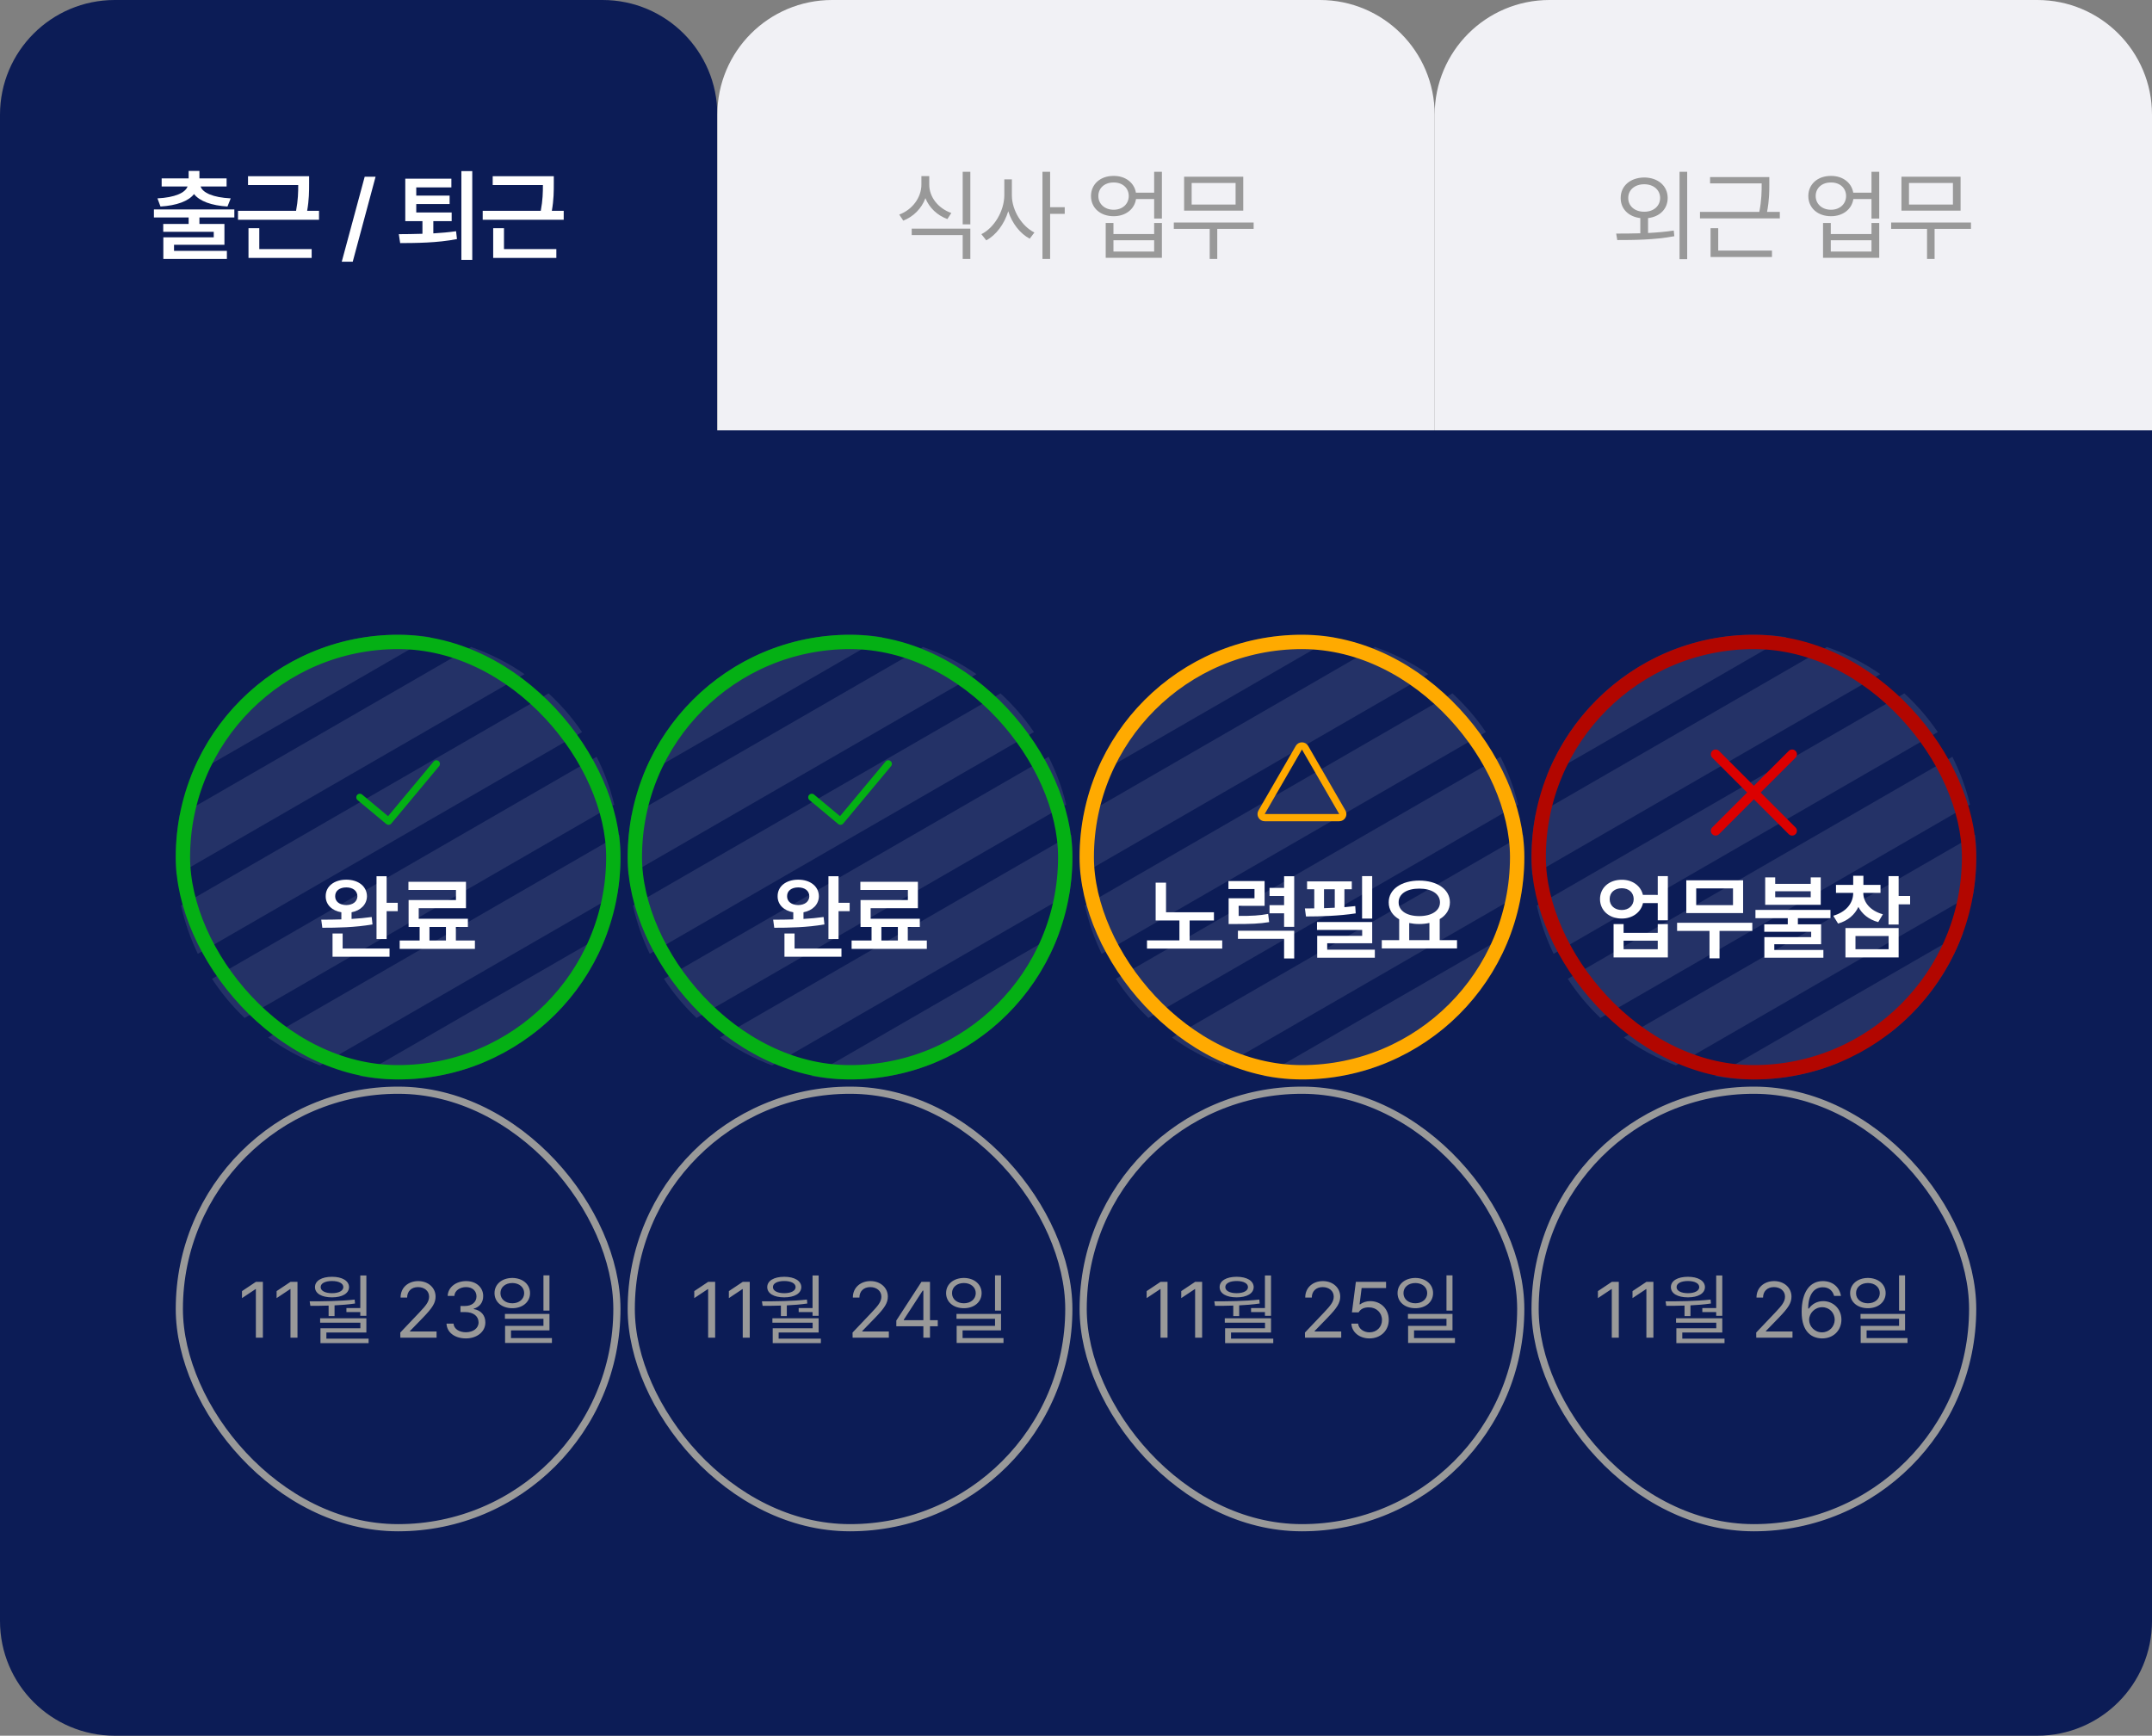 <svg width="300" height="242" viewBox="0 0 300 242" fill="none" xmlns="http://www.w3.org/2000/svg">
<rect x="0" y="0" width="300" height="242" fill="#808080" stroke="none"/>
<path d="M0 16C0 7.163 7.163 0 16 0H84C92.837 0 100 7.163 100 16V60H0V16Z" fill="#0C1C56"/>
<path d="M32.668 29.203V30.324H27.801V31.227H31.287V34.125H24.26V34.973H31.629V36.107H22.77V33.086H29.797V32.32H22.756V31.227H26.297V30.324H21.457V29.203H32.668ZM27.801 23.83V24.869H31.588V26.004H27.965C28.259 26.879 29.695 27.535 32.162 27.658L31.711 28.793C29.496 28.656 27.828 28.055 27.049 27.057C26.27 28.055 24.609 28.656 22.373 28.793L21.949 27.658C24.39 27.535 25.825 26.879 26.147 26.004H22.537V24.869H26.297V23.83H27.801ZM43.092 24.568V25.594C43.092 26.633 43.092 27.829 42.818 29.395H44.472V30.639H33.179V29.395H41.273C41.553 27.904 41.574 26.797 41.574 25.799H34.574V24.568H43.092ZM43.447 34.727V35.957H34.642V31.814H36.146V34.727H43.447ZM52.358 24.637L49.173 36.49H47.642L50.841 24.637H52.358ZM62.965 29.627V30.83H60.408V32.539C61.482 32.477 62.562 32.382 63.58 32.238L63.703 33.332C60.928 33.879 57.961 33.879 55.787 33.893L55.596 32.648C56.56 32.642 57.694 32.635 58.891 32.594V30.83H56.498V24.91H62.924V26.127H58.029V27.275H62.678V28.451H58.029V29.627H62.965ZM65.836 23.857V36.23H64.319V23.857H65.836ZM77.203 24.568V25.594C77.203 26.633 77.203 27.829 76.93 29.395H78.584V30.639H67.291V29.395H75.385C75.665 27.904 75.685 26.797 75.685 25.799H68.685V24.568H77.203ZM77.558 34.727V35.957H68.754V31.814H70.258V34.727H77.558Z" fill="white"/>
<path d="M100 16C100 7.163 107.163 0 116 0H184C192.837 0 200 7.163 200 16V60H100V16Z" fill="#F1F1F5"/>
<path d="M129.543 25.717C129.529 27.494 130.814 29.066 132.619 29.695L132.072 30.543C130.664 30.03 129.55 28.977 129.01 27.631C128.47 29.073 127.342 30.208 125.92 30.762L125.359 29.914C127.178 29.244 128.449 27.549 128.449 25.717V24.555H129.543V25.717ZM135.271 31.883V36.107H134.205V32.772H127.096V31.883H135.271ZM135.271 23.953V31.281H134.205V23.953H135.271ZM141.06 27.221C141.06 29.367 142.482 31.568 144.204 32.416L143.548 33.277C142.208 32.573 141.087 31.138 140.554 29.449C140.007 31.247 138.859 32.778 137.492 33.51L136.808 32.648C138.585 31.773 139.994 29.436 140.007 27.221V25.006H141.06V27.221ZM146.392 23.953V28.889H148.429V29.818H146.392V36.107H145.326V23.953H146.392ZM155.249 24.527C156.882 24.514 158.12 25.464 158.352 26.865H160.895V23.953H161.975V30.475H160.895V27.754H158.366C158.147 29.189 156.896 30.146 155.249 30.146C153.403 30.146 152.09 28.998 152.09 27.33C152.09 25.676 153.403 24.514 155.249 24.527ZM155.249 25.443C154.004 25.43 153.116 26.209 153.116 27.33C153.116 28.438 154.004 29.244 155.249 29.244C156.479 29.244 157.354 28.438 157.354 27.33C157.354 26.209 156.479 25.43 155.249 25.443ZM155.221 31.09V32.635H160.895V31.09H161.975V35.943H154.141V31.09H155.221ZM155.221 35.068H160.895V33.496H155.221V35.068ZM174.764 31.021V31.91H169.692V36.107H168.639V31.91H163.635V31.021H174.764ZM173.315 24.637V29.367H165.071V24.637H173.315ZM166.123 25.512V28.52H172.248V25.512H166.123Z" fill="#999999"/>
<path d="M200 16C200 7.163 207.163 0 216 0H284C292.837 0 300 7.163 300 16V60H200V16Z" fill="#F1F1F5"/>
<path d="M229.215 24.746C231.129 24.76 232.482 25.908 232.482 27.604C232.482 29.135 231.375 30.222 229.748 30.406V32.484C230.951 32.423 232.175 32.32 233.33 32.143L233.412 32.935C230.637 33.455 227.642 33.469 225.455 33.469L225.304 32.566C226.296 32.566 227.451 32.566 228.668 32.525V30.406C227.041 30.215 225.92 29.135 225.933 27.604C225.92 25.908 227.301 24.76 229.215 24.746ZM229.215 25.689C227.916 25.689 226.972 26.469 226.986 27.604C226.972 28.738 227.916 29.531 229.215 29.518C230.5 29.531 231.429 28.738 231.429 27.604C231.429 26.469 230.5 25.689 229.215 25.689ZM235.203 23.953V36.135H234.137V23.953H235.203ZM246.652 24.691V25.635C246.652 26.653 246.652 27.891 246.337 29.545H248.115V30.447H236.986V29.545H245.257C245.585 27.863 245.585 26.674 245.585 25.635V25.566H238.394V24.691H246.652ZM247.021 34.932V35.834H238.462V31.814H239.529V34.932H247.021ZM255.249 24.527C256.882 24.514 258.12 25.464 258.352 26.865H260.895V23.953H261.975V30.475H260.895V27.754H258.366C258.147 29.189 256.896 30.146 255.249 30.146C253.403 30.146 252.09 28.998 252.09 27.33C252.09 25.676 253.403 24.514 255.249 24.527ZM255.249 25.443C254.004 25.43 253.116 26.209 253.116 27.33C253.116 28.438 254.004 29.244 255.249 29.244C256.479 29.244 257.354 28.438 257.354 27.33C257.354 26.209 256.479 25.43 255.249 25.443ZM255.221 31.09V32.635H260.895V31.09H261.975V35.943H254.141V31.09H255.221ZM255.221 35.068H260.895V33.496H255.221V35.068ZM274.764 31.021V31.91H269.692V36.107H268.639V31.91H263.635V31.021H274.764ZM273.315 24.637V29.367H265.071V24.637H273.315ZM266.123 25.512V28.52H272.248V25.512H266.123Z" fill="#999999"/>
<path d="M0 60H300V226C300 234.837 292.837 242 284 242H16C7.163 242 0 234.837 0 226V60Z" fill="#0C1C56"/>
<path fill-rule="evenodd" clip-rule="evenodd" d="M60.061 88.833C58.573 88.614 57.05 88.5 55.5 88.5C42.397 88.5 31.192 96.63 26.655 108.12L60.061 88.833ZM24.6 122.008C24.534 121.181 24.5 120.344 24.5 119.5C24.5 117.506 24.688 115.556 25.048 113.667L65.678 90.209C68.344 91.136 70.844 92.416 73.124 93.993L24.6 122.008ZM27.581 132.989C26.555 130.869 25.763 128.614 25.239 126.259L76.478 96.676C78.229 98.286 79.794 100.096 81.138 102.068L27.581 132.989ZM34.099 141.928C32.384 140.291 30.857 138.46 29.553 136.47L83.172 105.512C84.234 107.608 85.064 109.84 85.63 112.176L34.099 141.928ZM44.639 148.544C42.034 147.57 39.596 146.255 37.377 144.654L86.345 116.382C86.448 117.408 86.5 118.448 86.5 119.5C86.5 121.244 86.356 122.953 86.079 124.618L44.639 148.544ZM67.224 148.206C63.607 149.685 59.649 150.5 55.5 150.5C53.648 150.5 51.834 150.338 50.072 150.026L84.655 130.06C82.635 135.636 79.061 140.467 74.456 144.031L67.224 148.206Z" fill="white" fill-opacity="0.1"/>
<rect x="25.5" y="89.5" width="60" height="60" rx="30" stroke="#04B014" stroke-width="2"/>
<path d="M50.166 111.167L54.166 114.5L60.833 106.5" stroke="#04B014" stroke-linecap="round" stroke-linejoin="round"/>
<path d="M48.274 122.648C49.95 122.648 51.143 123.575 51.156 124.959C51.143 126.095 50.286 126.952 49.01 127.193V128.12C49.962 128.069 50.921 127.98 51.816 127.854L51.93 128.882C49.543 129.313 46.877 129.352 44.935 129.352L44.783 128.222C45.608 128.228 46.573 128.222 47.588 128.184V127.193C46.274 126.978 45.392 126.114 45.405 124.959C45.392 123.575 46.585 122.648 48.274 122.648ZM48.274 123.728C47.36 123.728 46.712 124.185 46.725 124.959C46.712 125.708 47.36 126.178 48.274 126.19C49.188 126.178 49.81 125.708 49.823 124.959C49.81 124.185 49.188 123.728 48.274 123.728ZM53.898 122.166V125.873H55.447V127.041H53.898V130.926H52.489V122.166H53.898ZM54.304 132.246V133.389H46.357V130.151H47.766V132.246H54.304ZM66.205 131.129V132.297H55.718V131.129H58.499V129.237H56.962V125.492H63.564V124.083H56.937V122.94H64.96V126.622H58.372V128.095H65.227V129.237H63.551V131.129H66.205ZM59.87 131.129H62.168V129.237H59.87V131.129Z" fill="white"/>
<path fill-rule="evenodd" clip-rule="evenodd" d="M123.061 88.833C121.573 88.614 120.05 88.5 118.5 88.5C105.397 88.5 94.192 96.63 89.655 108.12L123.061 88.833ZM87.6 122.008C87.534 121.181 87.5 120.344 87.5 119.5C87.5 117.506 87.688 115.556 88.048 113.667L128.678 90.209C131.344 91.136 133.845 92.416 136.124 93.993L87.6 122.008ZM90.581 132.989C89.555 130.869 88.763 128.614 88.239 126.259L139.478 96.676C141.229 98.286 142.794 100.096 144.138 102.068L90.581 132.989ZM97.099 141.928C95.384 140.291 93.857 138.46 92.553 136.47L146.172 105.512C147.234 107.608 148.064 109.84 148.63 112.176L97.099 141.928ZM107.639 148.544C105.034 147.57 102.596 146.255 100.377 144.654L149.345 116.382C149.448 117.408 149.5 118.448 149.5 119.5C149.5 121.244 149.356 122.953 149.079 124.618L107.639 148.544ZM130.224 148.206C126.607 149.685 122.649 150.5 118.5 150.5C116.648 150.5 114.834 150.338 113.072 150.026L147.655 130.06C145.635 135.636 142.061 140.467 137.456 144.031L130.224 148.206Z" fill="white" fill-opacity="0.1"/>
<rect x="88.5" y="89.5" width="60" height="60" rx="30" stroke="#04B014" stroke-width="2"/>
<path d="M113.167 111.167L117.167 114.5L123.833 106.5" stroke="#04B014" stroke-linecap="round" stroke-linejoin="round"/>
<path d="M111.274 122.648C112.95 122.648 114.143 123.575 114.156 124.959C114.143 126.095 113.286 126.952 112.01 127.193V128.12C112.962 128.069 113.921 127.98 114.816 127.854L114.93 128.882C112.543 129.313 109.877 129.352 107.935 129.352L107.783 128.222C108.608 128.228 109.573 128.222 110.588 128.184V127.193C109.274 126.978 108.392 126.114 108.405 124.959C108.392 123.575 109.585 122.648 111.274 122.648ZM111.274 123.728C110.36 123.728 109.712 124.185 109.725 124.959C109.712 125.708 110.36 126.178 111.274 126.19C112.188 126.178 112.81 125.708 112.823 124.959C112.81 124.185 112.188 123.728 111.274 123.728ZM116.898 122.166V125.873H118.447V127.041H116.898V130.926H115.489V122.166H116.898ZM117.304 132.246V133.389H109.357V130.151H110.766V132.246H117.304ZM129.205 131.129V132.297H118.718V131.129H121.499V129.237H119.963V125.492H126.564V124.083H119.937V122.94H127.961V126.622H121.372V128.095H128.227V129.237H126.551V131.129H129.205ZM122.87 131.129H125.168V129.237H122.87V131.129Z" fill="white"/>
<path fill-rule="evenodd" clip-rule="evenodd" d="M186.061 88.833C184.573 88.614 183.05 88.5 181.5 88.5C168.397 88.5 157.192 96.63 152.655 108.12L186.061 88.833ZM150.6 122.008C150.534 121.181 150.5 120.344 150.5 119.5C150.5 117.506 150.688 115.556 151.048 113.667L191.678 90.209C194.344 91.136 196.845 92.416 199.124 93.993L150.6 122.008ZM153.581 132.989C152.555 130.869 151.763 128.614 151.239 126.259L202.478 96.676C204.229 98.286 205.794 100.096 207.138 102.068L153.581 132.989ZM160.099 141.928C158.384 140.291 156.857 138.46 155.553 136.47L209.172 105.512C210.234 107.608 211.064 109.84 211.63 112.176L160.099 141.928ZM170.639 148.544C168.034 147.57 165.596 146.255 163.377 144.654L212.345 116.382C212.448 117.408 212.5 118.448 212.5 119.5C212.5 121.244 212.356 122.953 212.079 124.618L170.639 148.544ZM193.224 148.206C189.607 149.685 185.649 150.5 181.5 150.5C179.648 150.5 177.834 150.338 176.072 150.026L210.655 130.06C208.635 135.636 205.061 140.467 200.456 144.031L193.224 148.206Z" fill="white" fill-opacity="0.1"/>
<rect x="151.5" y="89.5" width="60" height="60" rx="30" stroke="#FFAA00" stroke-width="2"/>
<path d="M181.067 104.25C181.259 103.917 181.741 103.917 181.933 104.25L187.129 113.25C187.322 113.583 187.081 114 186.696 114H176.304C175.919 114 175.678 113.583 175.871 113.25L181.067 104.25Z" stroke="#FFAA00"/>
<path d="M169.229 127.193V128.336H165.839V131.116H170.384V132.259H159.898V131.116H164.417V128.336H161.104V123.067H162.551V127.193H169.229ZM176.292 122.839V126.292H172.674V127.701C174.515 127.708 175.575 127.65 176.787 127.422L176.927 128.564C175.556 128.793 174.363 128.831 172.116 128.831H171.278V125.238H174.883V123.956H171.252V122.839H176.292ZM180.418 122.166V129.225H179.009V127.333H176.978V126.203H179.009V124.921H176.978V123.791H179.009V122.166H180.418ZM180.418 129.771V133.63H179.009V130.9H172.573V129.771H180.418ZM191.291 122.153V128.069H189.881V122.153H191.291ZM191.291 128.552V131.51H185.019V132.411H191.659V133.528H183.623V130.481H189.894V129.656H183.597V128.552H191.291ZM188.447 122.89V123.981H187.419V126.482C187.939 126.438 188.447 126.387 188.929 126.33L188.993 127.346C186.708 127.701 184.067 127.777 182.061 127.777L181.909 126.66L183.216 126.647V123.981H182.213V122.89H188.447ZM184.575 126.622C185.07 126.609 185.571 126.59 186.073 126.559V123.981H184.575V126.622ZM203.115 131.078V132.233H192.629V131.078H195.054V128.171C194.139 127.65 193.587 126.832 193.594 125.81C193.581 123.981 195.384 122.775 197.846 122.775C200.322 122.775 202.125 123.981 202.125 125.81C202.125 126.812 201.592 127.619 200.703 128.146V131.078H203.115ZM197.846 123.893C196.133 123.893 194.965 124.616 194.977 125.81C194.965 126.99 196.133 127.727 197.846 127.727C199.56 127.727 200.741 126.99 200.741 125.81C200.741 124.616 199.56 123.893 197.846 123.893ZM196.45 131.078H199.268V128.679C198.83 128.78 198.354 128.831 197.846 128.831C197.351 128.831 196.882 128.78 196.45 128.691V131.078Z" fill="white"/>
<path fill-rule="evenodd" clip-rule="evenodd" d="M249.061 88.833C247.573 88.614 246.05 88.5 244.5 88.5C231.397 88.5 220.192 96.63 215.655 108.12L249.061 88.833ZM213.6 122.008C213.534 121.181 213.5 120.344 213.5 119.5C213.5 117.506 213.688 115.556 214.048 113.667L254.678 90.209C257.344 91.136 259.845 92.416 262.124 93.993L213.6 122.008ZM216.581 132.989C215.555 130.869 214.763 128.614 214.239 126.259L265.478 96.676C267.229 98.286 268.794 100.096 270.138 102.068L216.581 132.989ZM223.099 141.928C221.384 140.291 219.857 138.46 218.553 136.47L272.172 105.512C273.234 107.608 274.064 109.84 274.63 112.176L223.099 141.928ZM233.639 148.544C231.034 147.57 228.596 146.255 226.377 144.654L275.345 116.382C275.448 117.408 275.5 118.448 275.5 119.5C275.5 121.244 275.356 122.953 275.079 124.618L233.639 148.544ZM256.224 148.206C252.607 149.685 248.649 150.5 244.5 150.5C242.648 150.5 240.834 150.338 239.072 150.026L273.655 130.06C271.635 135.636 268.061 140.467 263.456 144.031L256.224 148.206Z" fill="white" fill-opacity="0.1"/>
<rect x="214.5" y="89.5" width="60" height="60" rx="30" stroke="#B20600" stroke-width="2"/>
<path d="M249.833 105.166L239.167 115.833" stroke="#DC0000" stroke-width="1.333" stroke-linecap="round"/>
<path d="M249.833 115.833L239.167 105.166" stroke="#DC0000" stroke-width="1.333" stroke-linecap="round"/>
<path d="M226.084 122.661C227.57 122.648 228.737 123.505 229.029 124.769H231.099V122.153H232.508V128.311H231.099V125.911H229.042C228.757 127.2 227.576 128.069 226.084 128.069C224.32 128.069 223.05 126.939 223.05 125.353C223.05 123.791 224.32 122.648 226.084 122.661ZM226.084 123.842C225.094 123.842 224.396 124.426 224.396 125.353C224.396 126.267 225.094 126.876 226.084 126.876C227.049 126.876 227.735 126.267 227.747 125.353C227.735 124.426 227.049 123.842 226.084 123.842ZM226.338 128.844V130.062H231.099V128.844H232.508V133.49H224.942V128.844H226.338ZM226.338 132.348H231.099V131.154H226.338V132.348ZM244.282 128.653V129.796H239.711V133.617H238.315V129.796H233.795V128.653H244.282ZM242.999 122.737V127.308H235.078V122.737H242.999ZM236.461 123.867V126.203H241.59V123.867H236.461ZM247.473 122.331V123.232H252.424V122.331H253.821V126.152H246.077V122.331H247.473ZM247.473 125.099H252.424V124.261H247.473V125.099ZM255.179 126.863V128.019H250.634V128.869H253.872V131.649H247.346V132.449H254.189V133.528H245.962V130.659H252.488V129.91H245.95V128.869H249.225V128.019H244.718V126.863H255.179ZM259.755 124.515C259.755 125.759 260.681 126.978 262.484 127.473L261.837 128.564C260.516 128.209 259.577 127.435 259.069 126.444C258.561 127.536 257.603 128.38 256.238 128.768L255.565 127.676C257.381 127.168 258.346 125.886 258.346 124.515V124.489H255.946V123.372H258.346V122.103H259.767V123.372H262.154V124.489H259.755V124.515ZM264.68 122.153V124.921H266.28V126.089H264.68V128.907H263.271V122.153H264.68ZM264.68 129.39V133.49H257.266V129.39H264.68ZM258.663 130.507V132.348H263.284V130.507H258.663Z" fill="white"/>
<rect x="25" y="152" width="61" height="61" rx="30.5" stroke="#999999"/>
<path d="M36.648 178.723V186.5H35.67V179.732H35.627L33.736 180.989V180.012L35.67 178.723H36.648ZM41.471 178.723V186.5H40.493V179.732H40.45L38.56 180.989V180.012L40.493 178.723H41.471ZM51.074 177.831V183.46H50.226V182.934H48.292V182.375H50.226V177.831H51.074ZM43.168 181.43C45.016 181.44 47.379 181.419 49.441 181.193L49.495 181.741C48.56 181.875 47.588 181.956 46.638 181.999V183.492H45.81V182.031C44.908 182.063 44.044 182.069 43.265 182.063L43.168 181.43ZM51.074 183.804V185.78H45.499V186.64H51.386V187.263H44.672V185.189H50.236V184.416H44.629V183.804H51.074ZM46.283 178.014C47.701 178.014 48.647 178.572 48.657 179.453C48.647 180.345 47.701 180.882 46.283 180.882C44.844 180.882 43.909 180.345 43.909 179.453C43.909 178.572 44.844 178.014 46.283 178.014ZM46.283 178.604C45.316 178.604 44.693 178.938 44.704 179.453C44.693 179.958 45.316 180.302 46.283 180.302C47.239 180.302 47.862 179.958 47.862 179.453C47.862 178.938 47.239 178.604 46.283 178.604ZM55.812 186.5L55.801 185.791L58.454 182.998C59.378 182.021 59.818 181.494 59.818 180.774C59.818 179.979 59.142 179.453 58.272 179.453C57.348 179.453 56.757 180.044 56.757 180.914H55.844C55.833 179.539 56.897 178.615 58.304 178.615C59.711 178.615 60.721 179.561 60.721 180.774C60.721 181.645 60.312 182.321 58.938 183.739L57.154 185.576V185.641H60.86V186.5H55.812ZM64.953 186.607C63.406 186.607 62.3 185.78 62.246 184.545H63.224C63.277 185.286 64.019 185.748 64.942 185.748C65.963 185.748 66.715 185.189 66.715 184.384C66.715 183.535 66.038 182.934 64.824 182.934H64.19V182.085H64.824C65.769 182.085 66.425 181.559 66.425 180.753C66.425 179.979 65.856 179.453 64.975 179.453C64.147 179.453 63.385 179.915 63.342 180.678H62.407C62.461 179.442 63.6 178.615 64.985 178.615C66.468 178.615 67.37 179.582 67.359 180.699C67.37 181.58 66.855 182.235 66.038 182.461V182.515C67.048 182.676 67.671 183.396 67.66 184.384C67.671 185.662 66.5 186.607 64.953 186.607ZM71.42 178.175C72.849 178.186 73.891 179.045 73.891 180.291C73.891 181.537 72.849 182.396 71.42 182.396C69.97 182.396 68.939 181.537 68.939 180.291C68.939 179.045 69.97 178.186 71.42 178.175ZM71.42 178.884C70.464 178.884 69.755 179.464 69.766 180.291C69.755 181.129 70.464 181.709 71.42 181.709C72.365 181.709 73.074 181.129 73.074 180.291C73.074 179.464 72.365 178.884 71.42 178.884ZM76.598 177.82V182.729H75.76V177.82H76.598ZM76.598 183.191V185.49H71.237V186.564H76.941V187.241H70.41V184.856H75.76V183.868H70.389V183.191H76.598Z" fill="#999999"/>
<rect x="88" y="152" width="61" height="61" rx="30.5" stroke="#999999"/>
<path d="M99.696 178.723V186.5H98.718V179.732H98.675L96.785 180.989V180.012L98.718 178.723H99.696ZM104.519 178.723V186.5H103.542V179.732H103.499L101.608 180.989V180.012L103.542 178.723H104.519ZM114.123 177.831V183.46H113.274V182.934H111.34V182.375H113.274V177.831H114.123ZM106.216 181.43C108.064 181.44 110.427 181.419 112.49 181.193L112.543 181.741C111.609 181.875 110.637 181.956 109.686 181.999V183.492H108.859V182.031C107.957 182.063 107.092 182.069 106.313 182.063L106.216 181.43ZM114.123 183.804V185.78H108.547V186.64H114.434V187.263H107.72V185.189H113.285V184.416H107.677V183.804H114.123ZM109.332 178.014C110.75 178.014 111.695 178.572 111.706 179.453C111.695 180.345 110.75 180.882 109.332 180.882C107.892 180.882 106.958 180.345 106.958 179.453C106.958 178.572 107.892 178.014 109.332 178.014ZM109.332 178.604C108.365 178.604 107.742 178.938 107.752 179.453C107.742 179.958 108.365 180.302 109.332 180.302C110.288 180.302 110.911 179.958 110.911 179.453C110.911 178.938 110.288 178.604 109.332 178.604ZM118.86 186.5L118.849 185.791L121.502 182.998C122.426 182.021 122.867 181.494 122.867 180.774C122.867 179.979 122.19 179.453 121.32 179.453C120.396 179.453 119.805 180.044 119.805 180.914H118.892C118.881 179.539 119.945 178.615 121.352 178.615C122.759 178.615 123.769 179.561 123.769 180.774C123.769 181.645 123.361 182.321 121.986 183.739L120.203 185.576V185.641H123.909V186.5H118.86ZM124.951 184.91V184.115L128.453 178.723H129.645V184.062H130.73V184.91H129.645V186.5H128.721V184.91H124.951ZM125.993 184.062H128.721V179.947H128.625L125.993 183.997V184.062ZM134.372 178.175C135.8 178.186 136.842 179.045 136.842 180.291C136.842 181.537 135.8 182.396 134.372 182.396C132.921 182.396 131.89 181.537 131.89 180.291C131.89 179.045 132.921 178.186 134.372 178.175ZM134.372 178.884C133.416 178.884 132.707 179.464 132.717 180.291C132.707 181.129 133.416 181.709 134.372 181.709C135.317 181.709 136.026 181.129 136.026 180.291C136.026 179.464 135.317 178.884 134.372 178.884ZM139.549 177.82V182.729H138.711V177.82H139.549ZM139.549 183.191V185.49H134.189V186.564H139.893V187.241H133.362V184.856H138.711V183.868H133.34V183.191H139.549Z" fill="#999999"/>
<rect x="151" y="152" width="61" height="61" rx="30.5" stroke="#999999"/>
<path d="M162.76 178.723V186.5H161.783V179.732H161.74L159.849 180.989V180.012L161.783 178.723H162.76ZM167.583 178.723V186.5H166.606V179.732H166.563L164.672 180.989V180.012L166.606 178.723H167.583ZM177.187 177.831V183.46H176.338V182.934H174.405V182.375H176.338V177.831H177.187ZM169.281 181.43C171.128 181.44 173.492 181.419 175.554 181.193L175.608 181.741C174.673 181.875 173.701 181.956 172.75 181.999V183.492H171.923V182.031C171.021 182.063 170.156 182.069 169.377 182.063L169.281 181.43ZM177.187 183.804V185.78H171.612V186.64H177.499V187.263H170.785V185.189H176.349V184.416H170.742V183.804H177.187ZM172.396 178.014C173.814 178.014 174.759 178.572 174.77 179.453C174.759 180.345 173.814 180.882 172.396 180.882C170.957 180.882 170.022 180.345 170.022 179.453C170.022 178.572 170.957 178.014 172.396 178.014ZM172.396 178.604C171.429 178.604 170.806 178.938 170.817 179.453C170.806 179.958 171.429 180.302 172.396 180.302C173.352 180.302 173.975 179.958 173.975 179.453C173.975 178.938 173.352 178.604 172.396 178.604ZM181.924 186.5L181.914 185.791L184.567 182.998C185.491 182.021 185.931 181.494 185.931 180.774C185.931 179.979 185.254 179.453 184.384 179.453C183.46 179.453 182.87 180.044 182.87 180.914H181.957C181.946 179.539 183.009 178.615 184.417 178.615C185.824 178.615 186.833 179.561 186.833 180.774C186.833 181.645 186.425 182.321 185.05 183.739L183.267 185.576V185.641H186.973V186.5H181.924ZM190.916 186.607C189.508 186.607 188.445 185.737 188.391 184.545H189.326C189.401 185.243 190.078 185.759 190.916 185.759C191.925 185.759 192.656 185.018 192.656 184.04C192.656 183.03 191.893 182.289 190.851 182.278C190.196 182.268 189.691 182.472 189.401 182.977H188.466L189.014 178.723H193.225V179.582H189.82L189.53 181.859H189.605C189.949 181.591 190.475 181.408 191.023 181.408C192.505 181.408 193.601 182.504 193.601 184.019C193.601 185.522 192.462 186.607 190.916 186.607ZM197.307 178.175C198.736 178.186 199.778 179.045 199.778 180.291C199.778 181.537 198.736 182.396 197.307 182.396C195.857 182.396 194.826 181.537 194.826 180.291C194.826 179.045 195.857 178.186 197.307 178.175ZM197.307 178.884C196.351 178.884 195.642 179.464 195.653 180.291C195.642 181.129 196.351 181.709 197.307 181.709C198.252 181.709 198.961 181.129 198.961 180.291C198.961 179.464 198.252 178.884 197.307 178.884ZM202.485 177.82V182.729H201.647V177.82H202.485ZM202.485 183.191V185.49H197.125V186.564H202.829V187.241H196.297V184.856H201.647V183.868H196.276V183.191H202.485Z" fill="#999999"/>
<rect x="214" y="152" width="61" height="61" rx="30.5" stroke="#999999"/>
<path d="M225.669 178.723V186.5H224.691V179.732H224.648L222.758 180.989V180.012L224.691 178.723H225.669ZM230.492 178.723V186.5H229.515V179.732H229.472L227.581 180.989V180.012L229.515 178.723H230.492ZM240.096 177.831V183.46H239.247V182.934H237.313V182.375H239.247V177.831H240.096ZM232.189 181.43C234.037 181.44 236.4 181.419 238.463 181.193L238.517 181.741C237.582 181.875 236.61 181.956 235.659 181.999V183.492H234.832V182.031C233.93 182.063 233.065 182.069 232.286 182.063L232.189 181.43ZM240.096 183.804V185.78H234.521V186.64H240.407V187.263H233.693V185.189H239.258V184.416H233.65V183.804H240.096ZM235.305 178.014C236.723 178.014 237.668 178.572 237.679 179.453C237.668 180.345 236.723 180.882 235.305 180.882C233.865 180.882 232.931 180.345 232.931 179.453C232.931 178.572 233.865 178.014 235.305 178.014ZM235.305 178.604C234.338 178.604 233.715 178.938 233.726 179.453C233.715 179.958 234.338 180.302 235.305 180.302C236.261 180.302 236.884 179.958 236.884 179.453C236.884 178.938 236.261 178.604 235.305 178.604ZM244.833 186.5L244.822 185.791L247.476 182.998C248.399 182.021 248.84 181.494 248.84 180.774C248.84 179.979 248.163 179.453 247.293 179.453C246.369 179.453 245.778 180.044 245.778 180.914H244.865C244.854 179.539 245.918 178.615 247.325 178.615C248.732 178.615 249.742 179.561 249.742 180.774C249.742 181.645 249.334 182.321 247.959 183.739L246.176 185.576V185.641H249.882V186.5H244.833ZM253.996 186.607C252.643 186.586 251.16 185.791 251.16 182.912C251.16 180.162 252.288 178.615 254.114 178.615C255.479 178.615 256.435 179.453 256.639 180.678H255.683C255.5 179.99 254.984 179.475 254.114 179.475C252.836 179.475 252.073 180.57 252.073 182.439H252.17C252.621 181.795 253.33 181.408 254.168 181.408C255.554 181.408 256.703 182.482 256.703 183.986C256.703 185.447 255.629 186.618 253.996 186.607ZM253.996 185.759C255.006 185.759 255.758 184.964 255.769 183.997C255.758 183.041 255.038 182.257 254.018 182.257C252.997 182.257 252.213 183.084 252.202 184.008C252.202 184.921 252.954 185.759 253.996 185.759ZM260.398 178.175C261.827 178.186 262.869 179.045 262.869 180.291C262.869 181.537 261.827 182.396 260.398 182.396C258.948 182.396 257.917 181.537 257.917 180.291C257.917 179.045 258.948 178.186 260.398 178.175ZM260.398 178.884C259.442 178.884 258.733 179.464 258.744 180.291C258.733 181.129 259.442 181.709 260.398 181.709C261.344 181.709 262.053 181.129 262.053 180.291C262.053 179.464 261.344 178.884 260.398 178.884ZM265.576 177.82V182.729H264.738V177.82H265.576ZM265.576 183.191V185.49H260.216V186.564H265.92V187.241H259.389V184.856H264.738V183.868H259.367V183.191H265.576Z" fill="#999999"/>
</svg>

